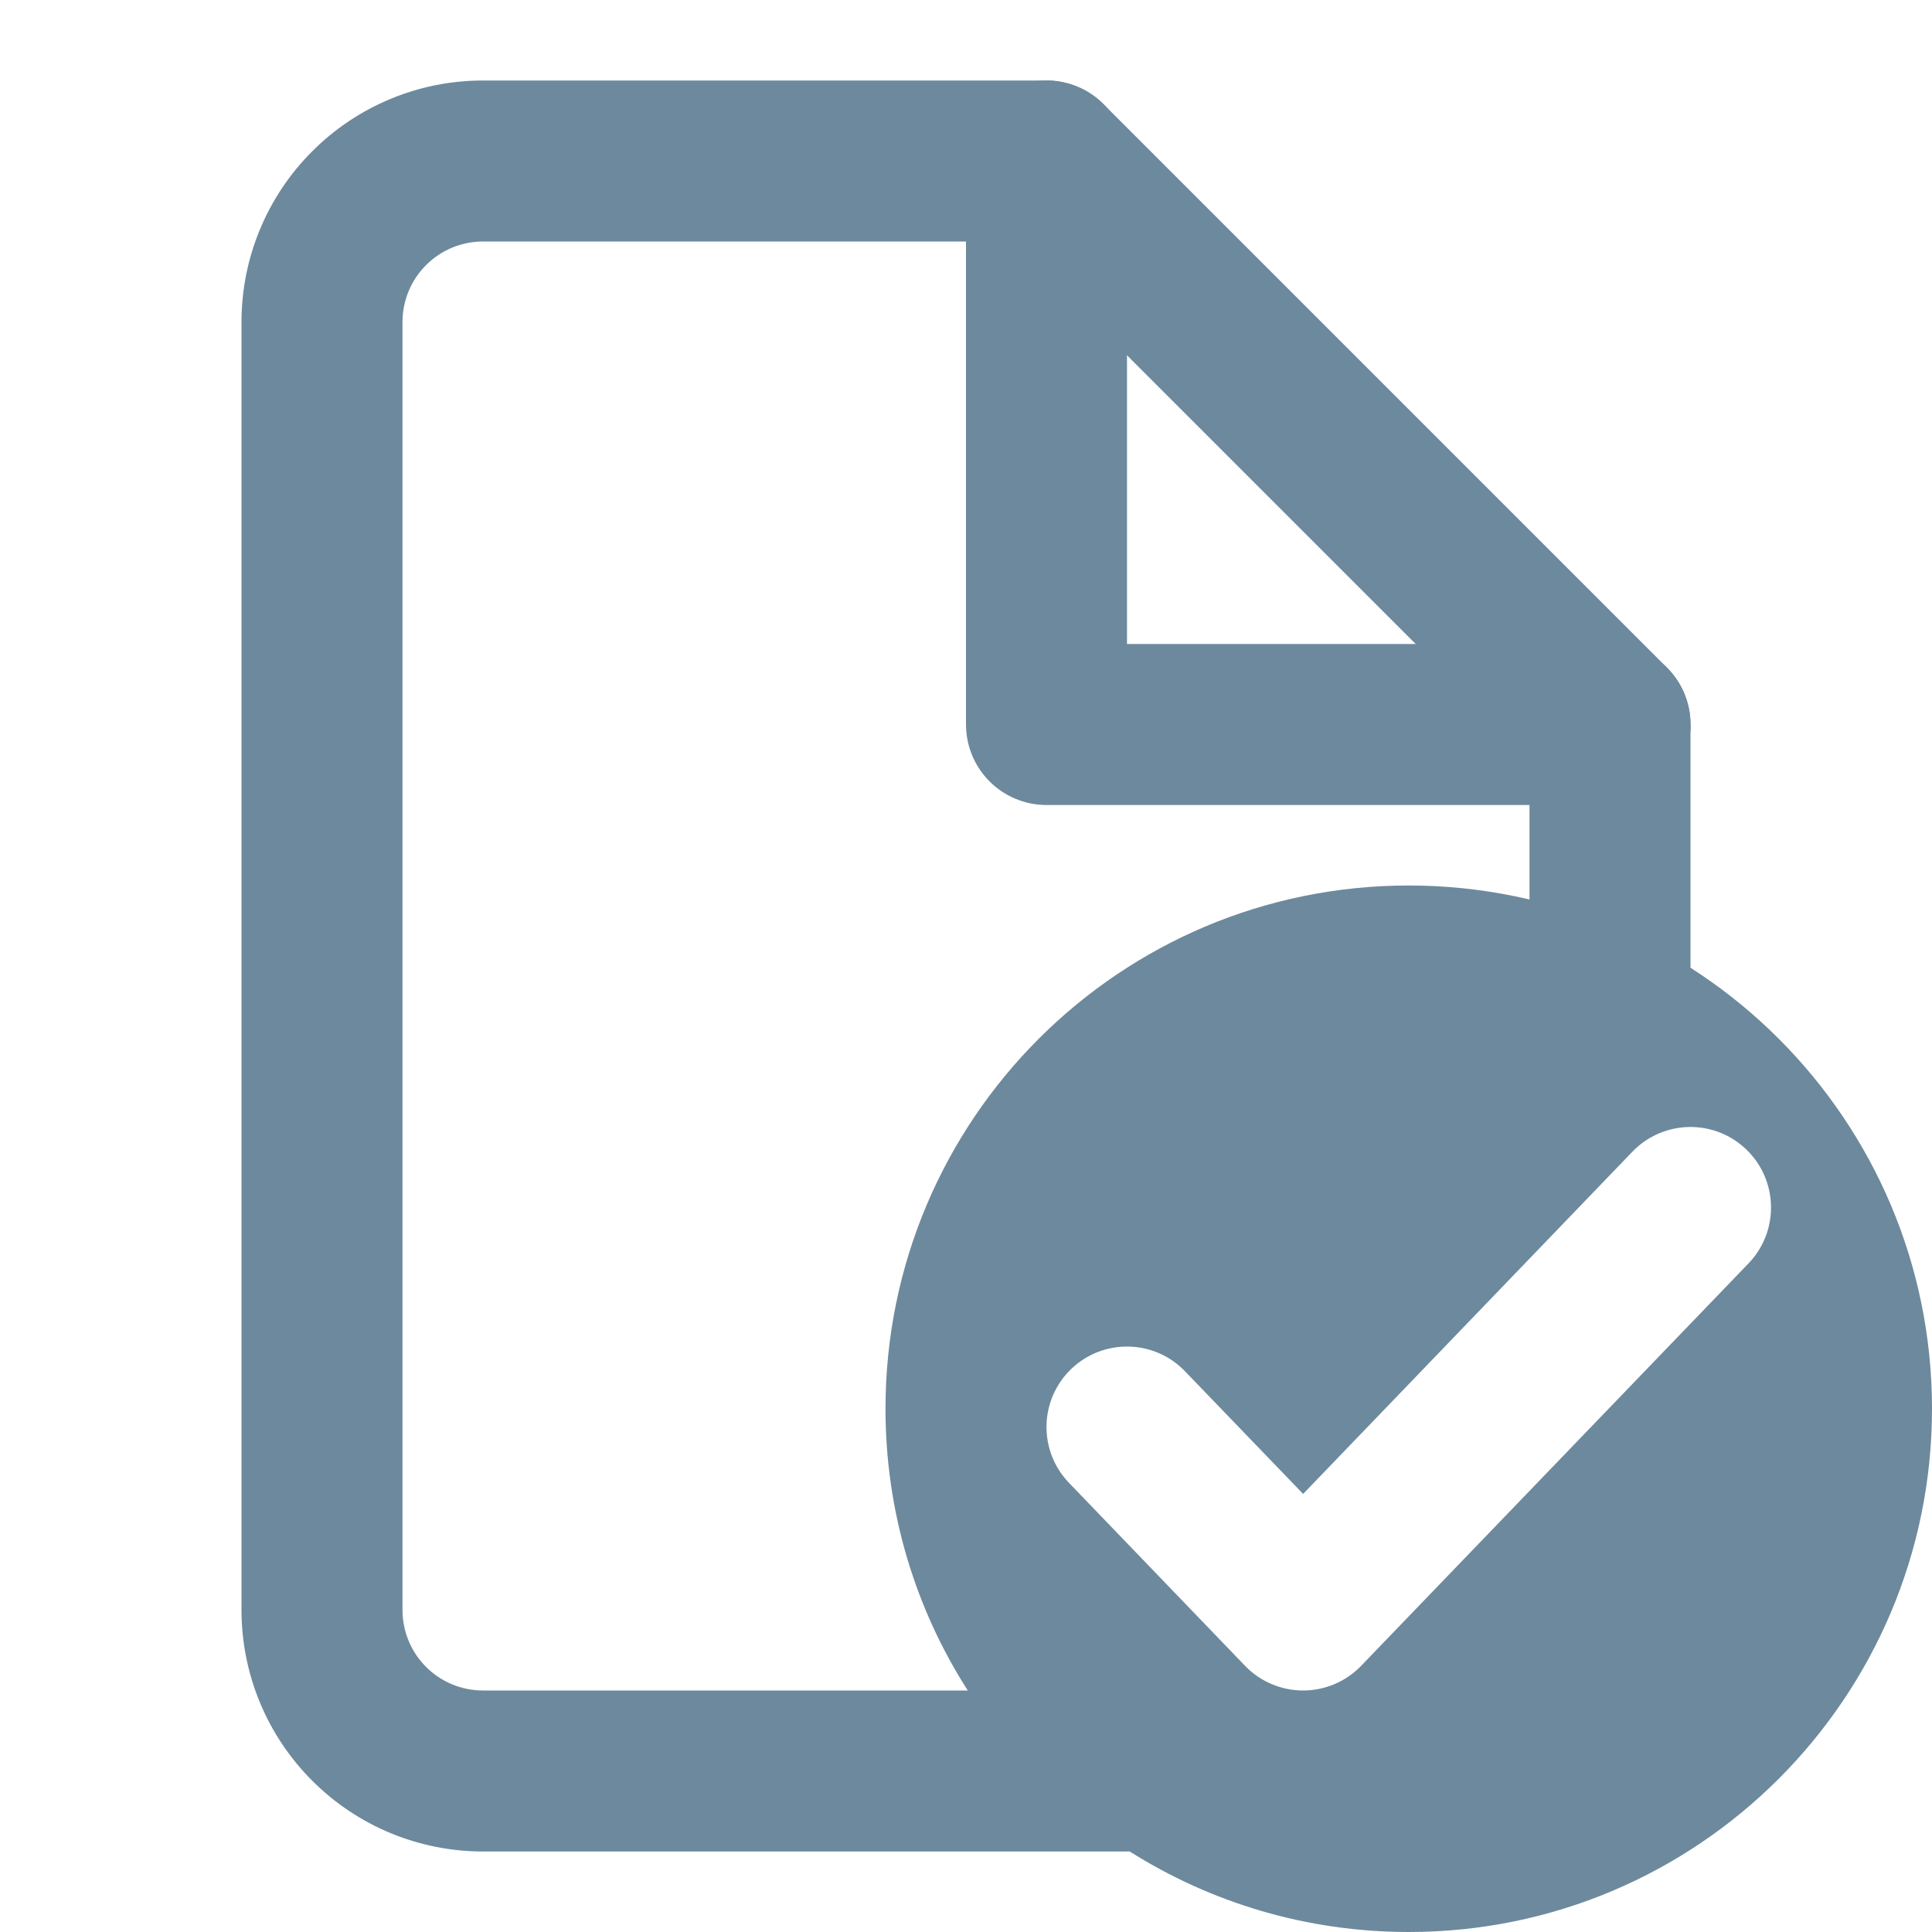 <svg width="24" height="24" viewBox="0 0 24 24" fill="none" xmlns="http://www.w3.org/2000/svg">
<path d="M13 2V9H20" stroke="#6D899D" stroke-width="2" stroke-linecap="round" stroke-linejoin="round"/>
<path fill-rule="evenodd" clip-rule="evenodd" d="M6 1C5.204 1 4.441 1.316 3.879 1.879C3.316 2.441 3 3.204 3 4V20C3 20.796 3.316 21.559 3.879 22.121C4.441 22.684 5.204 23 6 23H14.034C15.037 23.633 16.226 24 17.5 24C21.09 24 24 21.09 24 17.5C24 13.91 21.09 11 17.5 11C13.91 11 11 13.91 11 17.5C11 18.789 11.375 19.99 12.022 21H6C5.735 21 5.48 20.895 5.293 20.707C5.105 20.52 5 20.265 5 20V4C5 3.735 5.105 3.48 5.293 3.293C5.48 3.105 5.735 3 6 3H12.586L19.293 9.707C19.683 10.098 20.317 10.098 20.707 9.707C21.098 9.317 21.098 8.683 20.707 8.293L13.707 1.293C13.52 1.105 13.265 1 13 1H6ZM16.188 21C16.459 21 16.72 20.889 16.908 20.694L21.721 15.694C22.104 15.296 22.091 14.662 21.694 14.28C21.296 13.896 20.663 13.909 20.279 14.306L16.188 18.558L14.72 17.034C14.338 16.636 13.704 16.624 13.306 17.007C12.909 17.39 12.896 18.023 13.28 18.421L15.467 20.694C15.655 20.889 15.916 21 16.188 21Z" fill="#6D899D"/>
<line x1="20" y1="9" x2="20" y2="13" stroke="#6D899D" stroke-width="2"/>
</svg>
